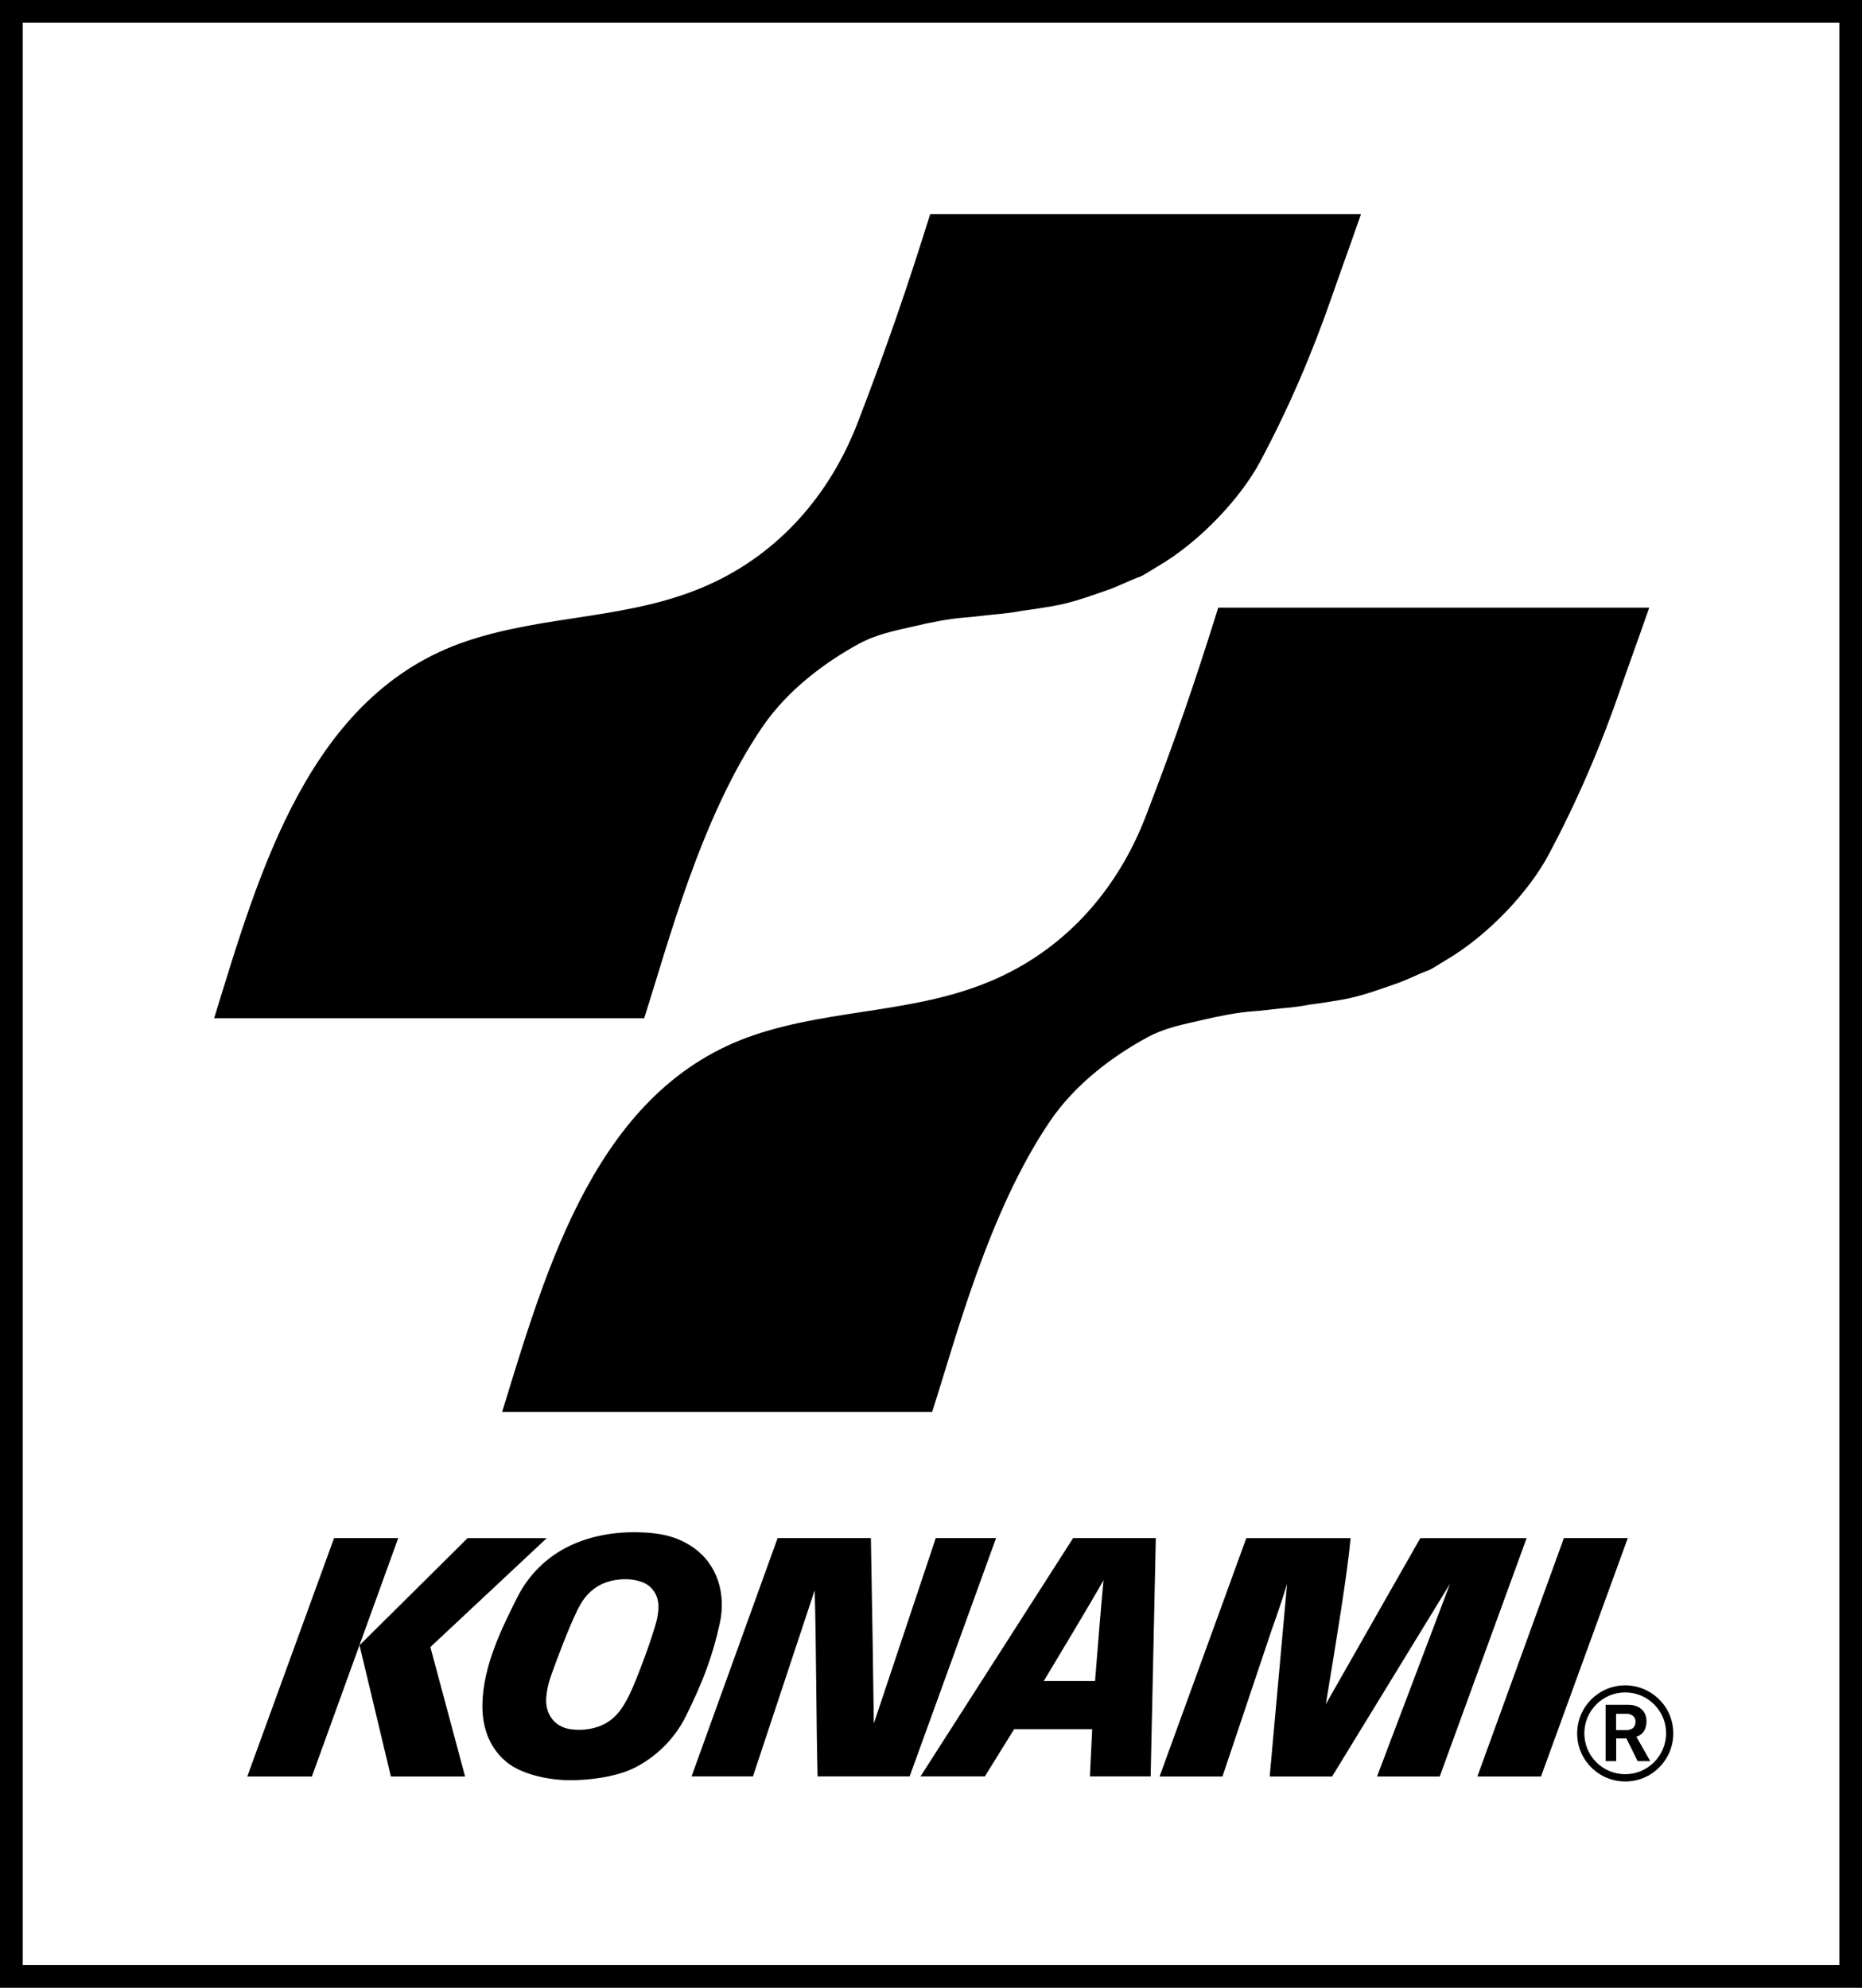 <?xml version="1.0" encoding="utf-8"?>
<!-- Generator: Adobe Illustrator 26.0.3, SVG Export Plug-In . SVG Version: 6.00 Build 0)  -->
<svg version="1.1" id="Layer_1" xmlns="http://www.w3.org/2000/svg" xmlns:xlink="http://www.w3.org/1999/xlink" x="0px" y="0px"
	 viewBox="0 0 2022.6 2159" style="enable-background:new 0 0 2022.6 2159;" xml:space="preserve">
<rect x="0" y="0" width="2022.6" height="2159" fill="#808080" stroke="none"/>
<style type="text/css">
	.st0{fill:#FFFFFF;}
	.st1{fill:#FF8C1A;}
	.st2{fill:#FF0000;}
	.st3{fill:none;stroke:#000000;stroke-width:5.302;}
	.st4{fill:#797979;}
	.st5{fill:none;stroke:#000000;stroke-width:6.723;}
	.st6{fill:none;stroke:#000000;stroke-width:6.727;}
	.st7{fill:none;stroke:#000000;stroke-width:5.424;}
</style>
<g>
	<g>
		<rect x="12.3" y="12.3" class="st0" width="1997.9" height="2134.3"/>
		<path d="M2022.6,2159H0V0h2022.6V2159z M24.7,2134.3h1973.3V24.7H24.7V2134.3z"/>
		<path d="M1010.5,232.3C984.9,314.2,963.6,376,931.7,459c-30,77.9-84.7,141-160.7,175.6c-84.8,38.6-176.2,32.3-263.9,61.7
			c-171.4,57.4-225.6,251.1-274.5,409.7h467.1c25.5-78.8,61-217.6,128.3-316.2c28.1-41.3,69.6-71.1,104.2-90.1
			c20.1-11,39.5-14.5,60.1-19.3c18.1-4.3,39.4-8.5,55.3-9.6c10-0.7,20.2-2.2,30.8-3.2c11.7-1.1,21.3-2.1,31.9-4.2
			c9.6-1.1,32.8-4.8,40.4-6.4c20.2-4.3,39.4-11.7,52.1-16c11.5-3.9,24.5-10.7,36.2-14.9c2.4-0.8,14.6-8.6,18.1-10.6
			c48.4-28.2,91.6-76.6,111.4-113.5c31.7-59.2,57.2-119.1,79.1-182.3c9.6-27.7,16-44.7,30.8-87.2H1010.5z"/>
		<path d="M1323.3,660.1c-25.6,81.9-46.8,143.7-78.8,226.7c-30,77.9-84.7,141-160.7,175.5c-84.9,38.6-176.3,32.4-263.9,61.7
			c-171.4,57.5-225.6,251.1-274.5,409.7h467.1c25.5-78.8,61.1-217.5,128.3-316.2c28.1-41.3,69.6-71.1,104.3-90.1
			c20.1-11.1,39.5-14.5,60.1-19.3c18.1-4.3,39.4-8.5,55.4-9.6c10-0.7,20.2-2.1,30.8-3.2c11.7-1,21.3-2.1,31.9-4.2
			c9.6-1.1,32.8-4.8,40.5-6.4c20.2-4.3,39.4-11.7,52.1-16c11.5-3.8,24.5-10.7,36.2-14.9c2.4-0.8,14.6-8.6,18-10.6
			c48.4-28.3,91.5-76.6,111.4-113.6c31.7-59.2,57.3-119,79.1-182.3c9.6-27.7,16-44.7,30.9-87.3H1323.3z"/>
		<path d="M752.5,1680.5c-16.5-11.3-34.4-15.8-60.7-16.2c-29.6-0.5-58.8,5.9-82.4,19.8c-19.3,11.3-36.4,28.7-47.7,51.3
			c-15.6,31.3-37.1,73.3-37.7,116.3c-0.4,27.6,9.7,48.5,26,62c14.8,12.4,42.5,19.6,67.5,19.9c22.6,0.3,49.1-3.5,67.3-11.4
			c20.3-8.8,45.5-28.1,60.5-58.6c8.1-16.6,15.9-33.3,22.6-51.8c5.4-14.8,10.1-30.7,14-48.7C788.6,1732.3,780.2,1699.5,752.5,1680.5z
			 M683.9,1840.4c-7.3,14.7-15.8,29-34.7,35.3c-10.7,3.5-20.9,3.8-29.8,2.5c-8.9-1.4-15.3-5.5-19.6-11c-4.8-6.2-7.3-14.3-6.4-24.1
			c0.6-6.7,2.1-14.4,5.2-23.1c6.1-17.3,19.2-51.9,28.1-70.1c5.8-11.9,11-18.5,18.9-24.4c10.8-8.1,24.9-10.7,37-10.1
			c8.4,0.4,18.8,3.3,23.9,8.5c7.9,7.9,11.3,17.9,6.5,37.4c-2.4,9.3-7.5,24.3-12.9,39.1C694.1,1816.7,687.7,1832.7,683.9,1840.4z"/>
		<path d="M949.2,1872l67.3-201.4h65.5l-93.9,258.9h-100c-1.4-52.7-1.5-151.3-3.2-202l-67,202h-66.7l93.5-258.9H946
			C947.1,1727,948.9,1843.9,949.2,1872"/>
		<path d="M1165.7,1670.6l-165.8,258.9h69.9l31.8-51.3h84.8l-2.5,51.3h66l5.6-258.9H1165.7z M1189.5,1825.9h-26.6h-29.1
			c17.3-29,49.5-82.2,64.9-109.5C1196.6,1737.9,1192.6,1785.9,1189.5,1825.9z"/>
		<path d="M1380.9,1771.7l-53,157.9h-68.3l94.2-258.9h113.3c-3.6,39.5-16.2,115.6-26.9,180.3l102.6-180.3h115.5l-94.4,258.9h-68.1
			l79.3-209.4L1447,1929.6h-67.8l18.9-209.2C1391.3,1743,1380.9,1771.7,1380.9,1771.7"/>
		<polyline points="1698.8,1670.6 1768.2,1670.6 1673.9,1929.6 1604.8,1929.6 1698.8,1670.6 		"/>
		<path d="M1777.5,1886.4c6.5-2,11-7.2,11-17c0-11-8.2-17.7-19.7-17.7h-24.7v61.2h11.5v-24.6h11.1l12.2,24.6h13.7L1777.5,1886.4z
			 M1766.8,1879.2h-11.3v-17.7h11.1c5.7,0,10,3,10,8.5C1776.6,1876,1772.7,1879.2,1766.8,1879.2z"/>
		<path d="M1802.3,1845.9c-9.9-9.8-23-15.3-36.9-15.3c-28.8,0-52.2,23.4-52.2,52.2c0,14,5.4,27,15.3,36.9c9.9,9.9,23,15.3,36.9,15.3
			c14,0,27.1-5.4,36.9-15.3c9.9-9.9,15.3-23,15.3-36.9C1817.6,1868.8,1812.2,1855.7,1802.3,1845.9z M1765.4,1927.1
			c-11.8,0-23-4.6-31.4-13c-8.4-8.4-13-19.5-13-31.4c0-11.8,4.6-23,13-31.4c8.4-8.4,19.5-13,31.4-13c11.9,0,23,4.6,31.4,13
			c8.4,8.4,13,19.5,13,31.4C1809.7,1907.2,1789.8,1927.1,1765.4,1927.1z"/>
	</g>
	<path d="M505.2,1929.6L467.5,1789l126.4-118.3h-86l-115.8,114.8c-0.6,0.5-1,1-1.6,1.5c0.2,0.6,0.4,1.5,0.6,2.4l33.5,140.2H505.2z"
		/>
	<polygon points="338.8,1929.6 432.6,1670.6 362.9,1670.6 268.6,1929.6 	"/>
</g>
</svg>

